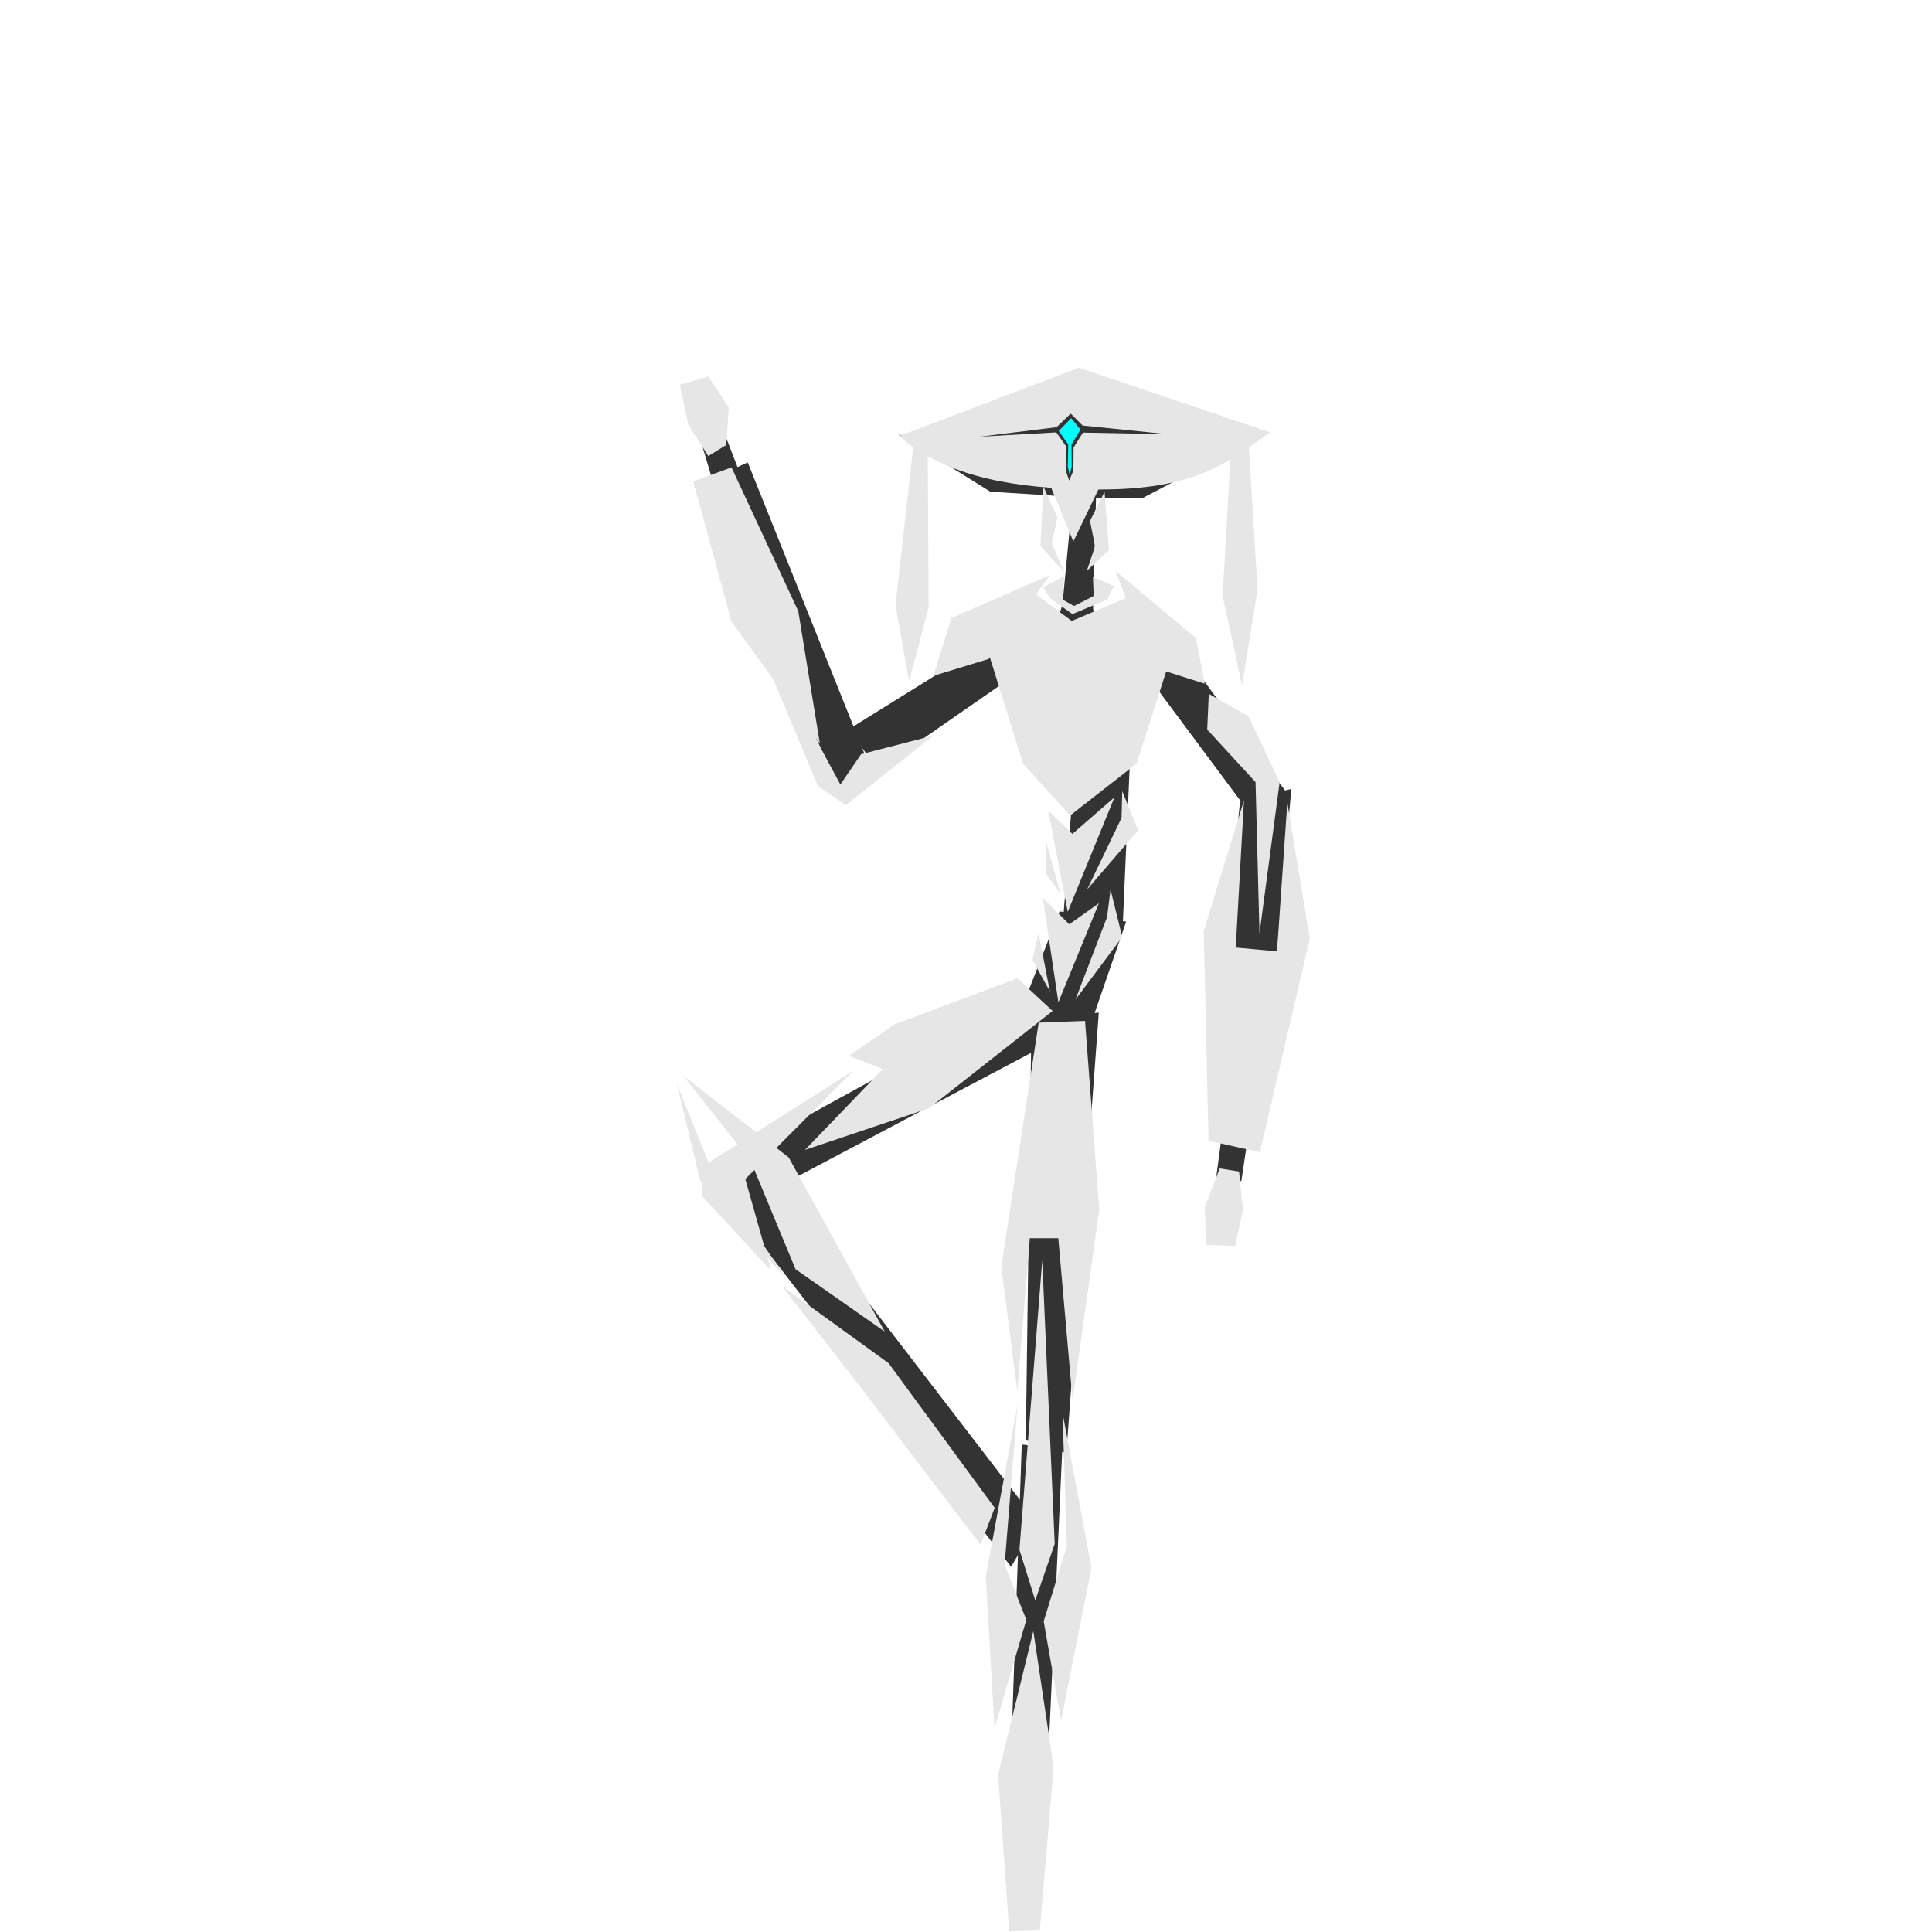 <?xml version="1.0" encoding="UTF-8" standalone="no"?>
<!-- Created with Inkscape (http://www.inkscape.org/) -->

<svg
   width="400mm"
   height="400mm"
   viewBox="0 0 400 400"
   version="1.1"
   id="svg1"
   inkscape:version="1.3.2 (091e20e, 2023-11-25)"
   sodipodi:docname="Enemy3.svg"
   xmlns:inkscape="http://www.inkscape.org/namespaces/inkscape"
   xmlns:sodipodi="http://sodipodi.sourceforge.net/DTD/sodipodi-0.dtd"
   xmlns="http://www.w3.org/2000/svg"
   xmlns:svg="http://www.w3.org/2000/svg">
  <sodipodi:namedview
     id="namedview1"
     pagecolor="#505050"
     bordercolor="#eeeeee"
     borderopacity="1"
     inkscape:showpageshadow="0"
     inkscape:pageopacity="0"
     inkscape:pagecheckerboard="0"
     inkscape:deskcolor="#505050"
     inkscape:document-units="mm"
     inkscape:zoom="0.38404675"
     inkscape:cx="251.27149"
     inkscape:cy="554.61998"
     inkscape:window-width="1512"
     inkscape:window-height="835"
     inkscape:window-x="0"
     inkscape:window-y="38"
     inkscape:window-maximized="0"
     inkscape:current-layer="layer1" />
  <defs
     id="defs1" />
  <g
     inkscape:label="Layer 1"
     inkscape:groupmode="layer"
     id="layer1">
    <path
       style="fill:#333333;stroke-width:0.764"
       d="m 208.742,380.083 2.8,-81.008 8.394,0.894 -3.639,80.114 z"
       id="path35"
       sodipodi:nodetypes="ccccc" />
    <path
       style="fill:#333333;stroke-width:0.764"
       d="m 212.382,298.181 1.175,-87.165 13.935,-1.364 -6.716,91.212 z"
       id="path36"
       sodipodi:nodetypes="ccccc" />
    <path
       style="fill:#333333;stroke-width:0.804"
       d="m 219.944,214.554 -61.16,32.365 -6.3,-7.848 59.81,-32.826 z"
       id="path37"
       sodipodi:nodetypes="ccccc" />
    <path
       style="fill:#333333;stroke-width:0.804"
       d="m 214.734,315.158 -59.076,-76.918 -7.2,7.387 60.876,78.765 z"
       id="path38"
       sodipodi:nodetypes="ccccc" />
    <path
       style="fill:#e6e6e6;stroke-width:1"
       d="m 208.949,399.863 -2.302,-32.426 7.291,-29.74 4.221,28.205 -2.878,33.77 z"
       id="path53" />
    <path
       style="fill:#333333;stroke-width:1"
       d="m 226.339,210.568 6.82,-19.75 -13.782,-2.131 -10.514,26.854 z"
       id="path1" />
    <path
       style="fill:#e6e6e6;stroke-width:1"
       d="m 205.896,357.845 6.593,-22.478 -4.496,-11.389 2.697,-33.267 -6.593,35.665 z"
       id="path54" />
    <path
       style="fill:#e6e6e6;stroke-width:1"
       d="m 219.682,356.235 -3.596,-20.568 4.795,-15.585 -0.899,-27.573 5.994,32.068 z"
       id="path55"
       sodipodi:nodetypes="cccccc" />
    <path
       style="fill:#e6e6e6;stroke-width:1"
       d="m 214.34,331.33 -3.279,-10.458 4.723,-59.924 2.585,58.677 z"
       id="path56"
       sodipodi:nodetypes="ccccc" />
    <path
       style="fill:#e6e6e6;stroke-width:1"
       d="m 222.06,289.932 5.533,-39.469 -2.951,-39.1 -9.591,0.369 -7.746,50.535 3.32,25.821 2.582,-31.723 h 5.902 z"
       id="path57" />
    <path
       style="fill:#e6e6e6;stroke-width:1.052"
       d="m 203.029,319.819 2.909,-7.641 -21.969,-29.949 -22.113,-16.014 16.691,21.492 z"
       id="path58"
       sodipodi:nodetypes="cccccc" />
    <path
       style="fill:#e6e6e6;stroke-width:1"
       d="m 146.598,240.477 -6.491,-16.148 4.908,20.264 17.573,19.947 z"
       id="path19" />
    <path
       style="fill:#e6e6e6;stroke-width:1.052"
       d="m 164.708,262.777 18.468,12.924 -19.889,-36.073 -21.817,-16.893 13.939,17.588 z"
       id="path59"
       sodipodi:nodetypes="cccccc" />
    <path
       style="fill:#e6e6e6;stroke-width:1.052"
       d="m 159.658,263.081 -5.351,-18.964 22.458,-22.521 -31.662,20.135 0.41,6.103 z"
       id="path60"
       sodipodi:nodetypes="cccccc" />
    <path
       style="fill:#e6e6e6;stroke-width:1.052"
       d="m 166.674,238.071 16.106,-16.735 -7.023,-2.736 9.405,-6.498 25.479,-9.56 7.296,6.766 -25.614,20.151 z"
       id="path61"
       sodipodi:nodetypes="cccccccc" />
    <path
       style="fill:#333333;stroke-width:1"
       d="m 220.227,188.94 2.2,-29.575 11.488,-1.222 -1.467,33.486 z"
       id="path2" />
    <path
       style="fill:#333333;stroke-width:1"
       d="m 222.382,158.249 -5.414,-25.82 10.828,-1.666 5.83,29.568 z"
       id="path3" />
    <path
       style="fill:#333333;stroke-width:1"
       d="m 217.06,134.043 2.898,-8.79 2.533,-26.453 4.506,1.206 -0.684,26.038 2.281,9.619 z"
       id="path4"
       sodipodi:nodetypes="ccccccc" />
    <path
       style="fill:#333333;stroke-width:1"
       d="m 211.481,128.743 -35.783,22.272 6.106,8.382 32.468,-22.525 z"
       id="path5"
       sodipodi:nodetypes="ccccc" />
    <path
       style="fill:#333333;stroke-width:1"
       d="m 154.814,95.74 -10.979,5.015 30.222,62.695 6.314,-3.914 z"
       id="path6"
       sodipodi:nodetypes="ccccc" />
    <path
       style="fill:#333333;stroke-width:1"
       d="m 236.975,124.356 29.432,39.787 -7.55,4.38 -22.325,-30.003 z"
       id="path7"
       sodipodi:nodetypes="ccccc" />
    <path
       style="fill:#333333;stroke-width:1"
       d="m 256.729,165.989 -6.395,63.704 11.066,1.771 5.952,-68.13 z"
       id="path8"
       sodipodi:nodetypes="ccccc" />
    <path
       style="fill:#e6e6e6;stroke-width:1"
       d="m 221.883,128.565 -9.912,-7.385 -7.355,13.886 7.197,23.039 9.735,10.742 13.763,-10.742 7.568,-23.563 -6.831,-11.959 z"
       id="path9"
       sodipodi:nodetypes="ccccccccc" />
    <path
       style="fill:#e6e6e6;stroke-width:1"
       d="m 217.026,167.812 5.002,4.841 8.713,-7.584 -9.681,23.72 z"
       id="path10" />
    <path
       style="fill:#e6e6e6;stroke-width:1"
       d="m 221.383,191.37 6.132,-4.357 -8.391,20.492 -3.227,-21.622 z"
       id="path11"
       sodipodi:nodetypes="ccccc" />
    <path
       style="fill:#e6e6e6;stroke-width:1"
       d="m 222.651,206.971 6.557,-17.105 0.713,-5.702 2.423,9.835 z"
       id="path12" />
    <path
       style="fill:#e6e6e6;stroke-width:1"
       d="m 225.074,184.164 7.127,-14.824 0.143,-5.559 3.278,8.125 z"
       id="path13" />
    <path
       style="fill:#e6e6e6;stroke-width:1"
       d="m 219.626,185.159 -3.133,-11.26 v 6.854 z"
       id="path14" />
    <path
       style="fill:#e6e6e6;stroke-width:1"
       d="m 217.37,205.267 -2.35,-12.081 -1.266,5.538 z"
       id="path15"
       sodipodi:nodetypes="cccc" />
    <path
       style="fill:#333333;stroke-width:1"
       d="m 252.798,236.246 -1.041,7.888 5.248,0.388 1.118,-7.467 z"
       id="path33"
       sodipodi:nodetypes="ccccc" />
    <path
       style="fill:#333333;stroke-width:1"
       d="m 152.945,97.365 -2.503,-6.482 -4.946,1.752 1.967,6.644 z"
       id="path34"
       inkscape:label="path34"
       sodipodi:nodetypes="ccccc" />
    <path
       style="fill:#e6e6e6;stroke-width:1"
       d="m 250.215,236.171 -1,-43.372 8.333,-27.082 -1.703,30.463 8.548,0.785 2.134,-30.818 4.648,28.216 -10.34,44.188 z"
       id="path16"
       sodipodi:nodetypes="ccccccccc" />
    <path
       style="fill:#e6e6e6;stroke-width:1"
       d="m 151.45,96.769 13.824,29.763 4.472,27.41 -18.292,-25.232 -7.921,-29.042 z"
       id="path16-4"
       sodipodi:nodetypes="cccccc" />
    <path
       style="fill:#e6e6e6;stroke-width:1"
       d="m 259.947,161.929 0.812,31.355 4.173,-31.323 -6.436,-13.64 -8.228,-4.661 -0.33,7.386 z"
       id="path17"
       sodipodi:nodetypes="ccccccc" />
    <path
       style="fill:#333333;stroke-width:1"
       d="m 218.307,102.631 -13.252,-0.824 -19.063,-11.85 31.181,9.892 5.811,-12.056 5.523,11.335 34.251,-9.686 -26.07,13.602 -9.933,0.103 -4.431,-2.988 z"
       id="path32"
       sodipodi:nodetypes="ccccccccccc" />
    <path
       style="fill:#e6e6e6;stroke-width:1"
       d="m 152.846,123.314 16.51,39.419 5.746,3.97 18.144,-14.411 -14.971,3.865 -4.279,6.267 z"
       id="path18"
       sodipodi:nodetypes="ccccccc" />
    <path
       style="fill:#e6e6e6;stroke-width:1"
       d="m 249.406,141.552 -10.932,-3.488 -7.5,-19.859 16.659,13.926 z"
       id="path21"
       sodipodi:nodetypes="ccccc" />
    <path
       style="fill:#e6e6e6;stroke-width:1"
       d="m 193.262,139.922 3.722,-11.961 20.436,-8.911 -12.755,17.394 z"
       id="path22"
       sodipodi:nodetypes="ccccc" />
    <path
       style="fill:#e6e6e6;stroke-width:1"
       d="m 222.223,112.108 -5.837,-14.167 1.006,-10.667 6.642,-10.667 4.629,11.472 -0.201,11.07 z"
       id="path23"
       sodipodi:nodetypes="ccccccc" />
    <path
       style="fill:#e6e6e6;stroke-width:1"
       d="m 223.383,101.255 c -15.334,-0.353 -28.44,-3.213 -37.196,-10.967 l 37.19,-14.158 39.58,13.392 c -8.624,5.924 -15.335,12.69 -39.575,11.732 z"
       id="path24"
       sodipodi:nodetypes="ccccc" />
    <path
       style="fill:#e6e6e6;stroke-width:1"
       d="m 216.048,100.76 2.88,6.414 -1.178,5.367 2.618,5.891 -4.974,-5.367 z"
       id="path25" />
    <path
       style="fill:#e6e6e6;stroke-width:1"
       d="m 228.684,101.825 -3.011,6.022 1.047,5.236 -1.702,5.105 4.582,-4.32 z"
       id="path26" />
    <path
       style="fill:#e6e6e6;stroke-width:1"
       d="m 217.327,123.783 4.696,3.355 7.236,-3.019 1.342,-2.779 -4.313,-1.869 0.144,3.93 -4.073,2.061 -2.396,-1.342 0.383,-4.888 -4.344,2.36 z"
       id="path27"
       sodipodi:nodetypes="ccccccccccc" />
    <path
       style="fill:#e6e6e6;stroke-width:1"
       d="m 189.059,92.598 -3.655,32.751 2.821,15.719 4.031,-15.316 -0.172,-32.954 z"
       id="path28"
       sodipodi:nodetypes="cccccc" />
    <path
       style="fill:#e6e6e6;stroke-width:1"
       d="m 258.513,91.643 -3.668,1.687 -1.728,30.003 4.031,18.54 3.224,-19.75 z"
       id="path29"
       sodipodi:nodetypes="cccccc" />
    <path
       style="fill:#333333;stroke-width:0.905"
       d="m 202.775,90.419 15.977,-1.971 2.927,-2.814 2.469,2.472 17.695,1.8 -17.644,-0.342 -1.923,3.093 -0.037,4.767 -0.883,2.071 -0.68,-2.015 -0.005,-5.151 -1.971,-2.807 z"
       id="path30"
       sodipodi:nodetypes="ccccccccccccc" />
    <path
       style="fill:#00ffff;stroke-width:0.905"
       d="m 221.776,86.579 -2.584,2.65 1.98,2.791 -0.093,4.545 0.375,1.827 0.423,-1.752 -0.029,-4.62 1.853,-3.07 z"
       id="path31"
       sodipodi:nodetypes="ccccccccc" />
    <path
       style="fill:#e6e6e6;stroke-width:0.804"
       d="m 150.376,92.123 0.514,-7.743 -4.237,-6.412 -5.906,1.694 1.797,8.348 4.108,6.412 z"
       id="path39" />
    <path
       style="fill:#e6e6e6;stroke-width:1"
       d="m 252.518,241.909 -3.099,8.105 0.321,7.715 5.992,0.253 1.607,-7.555 -0.804,-7.876 z"
       id="path40"
       sodipodi:nodetypes="ccccccc" />
  </g>
</svg>
